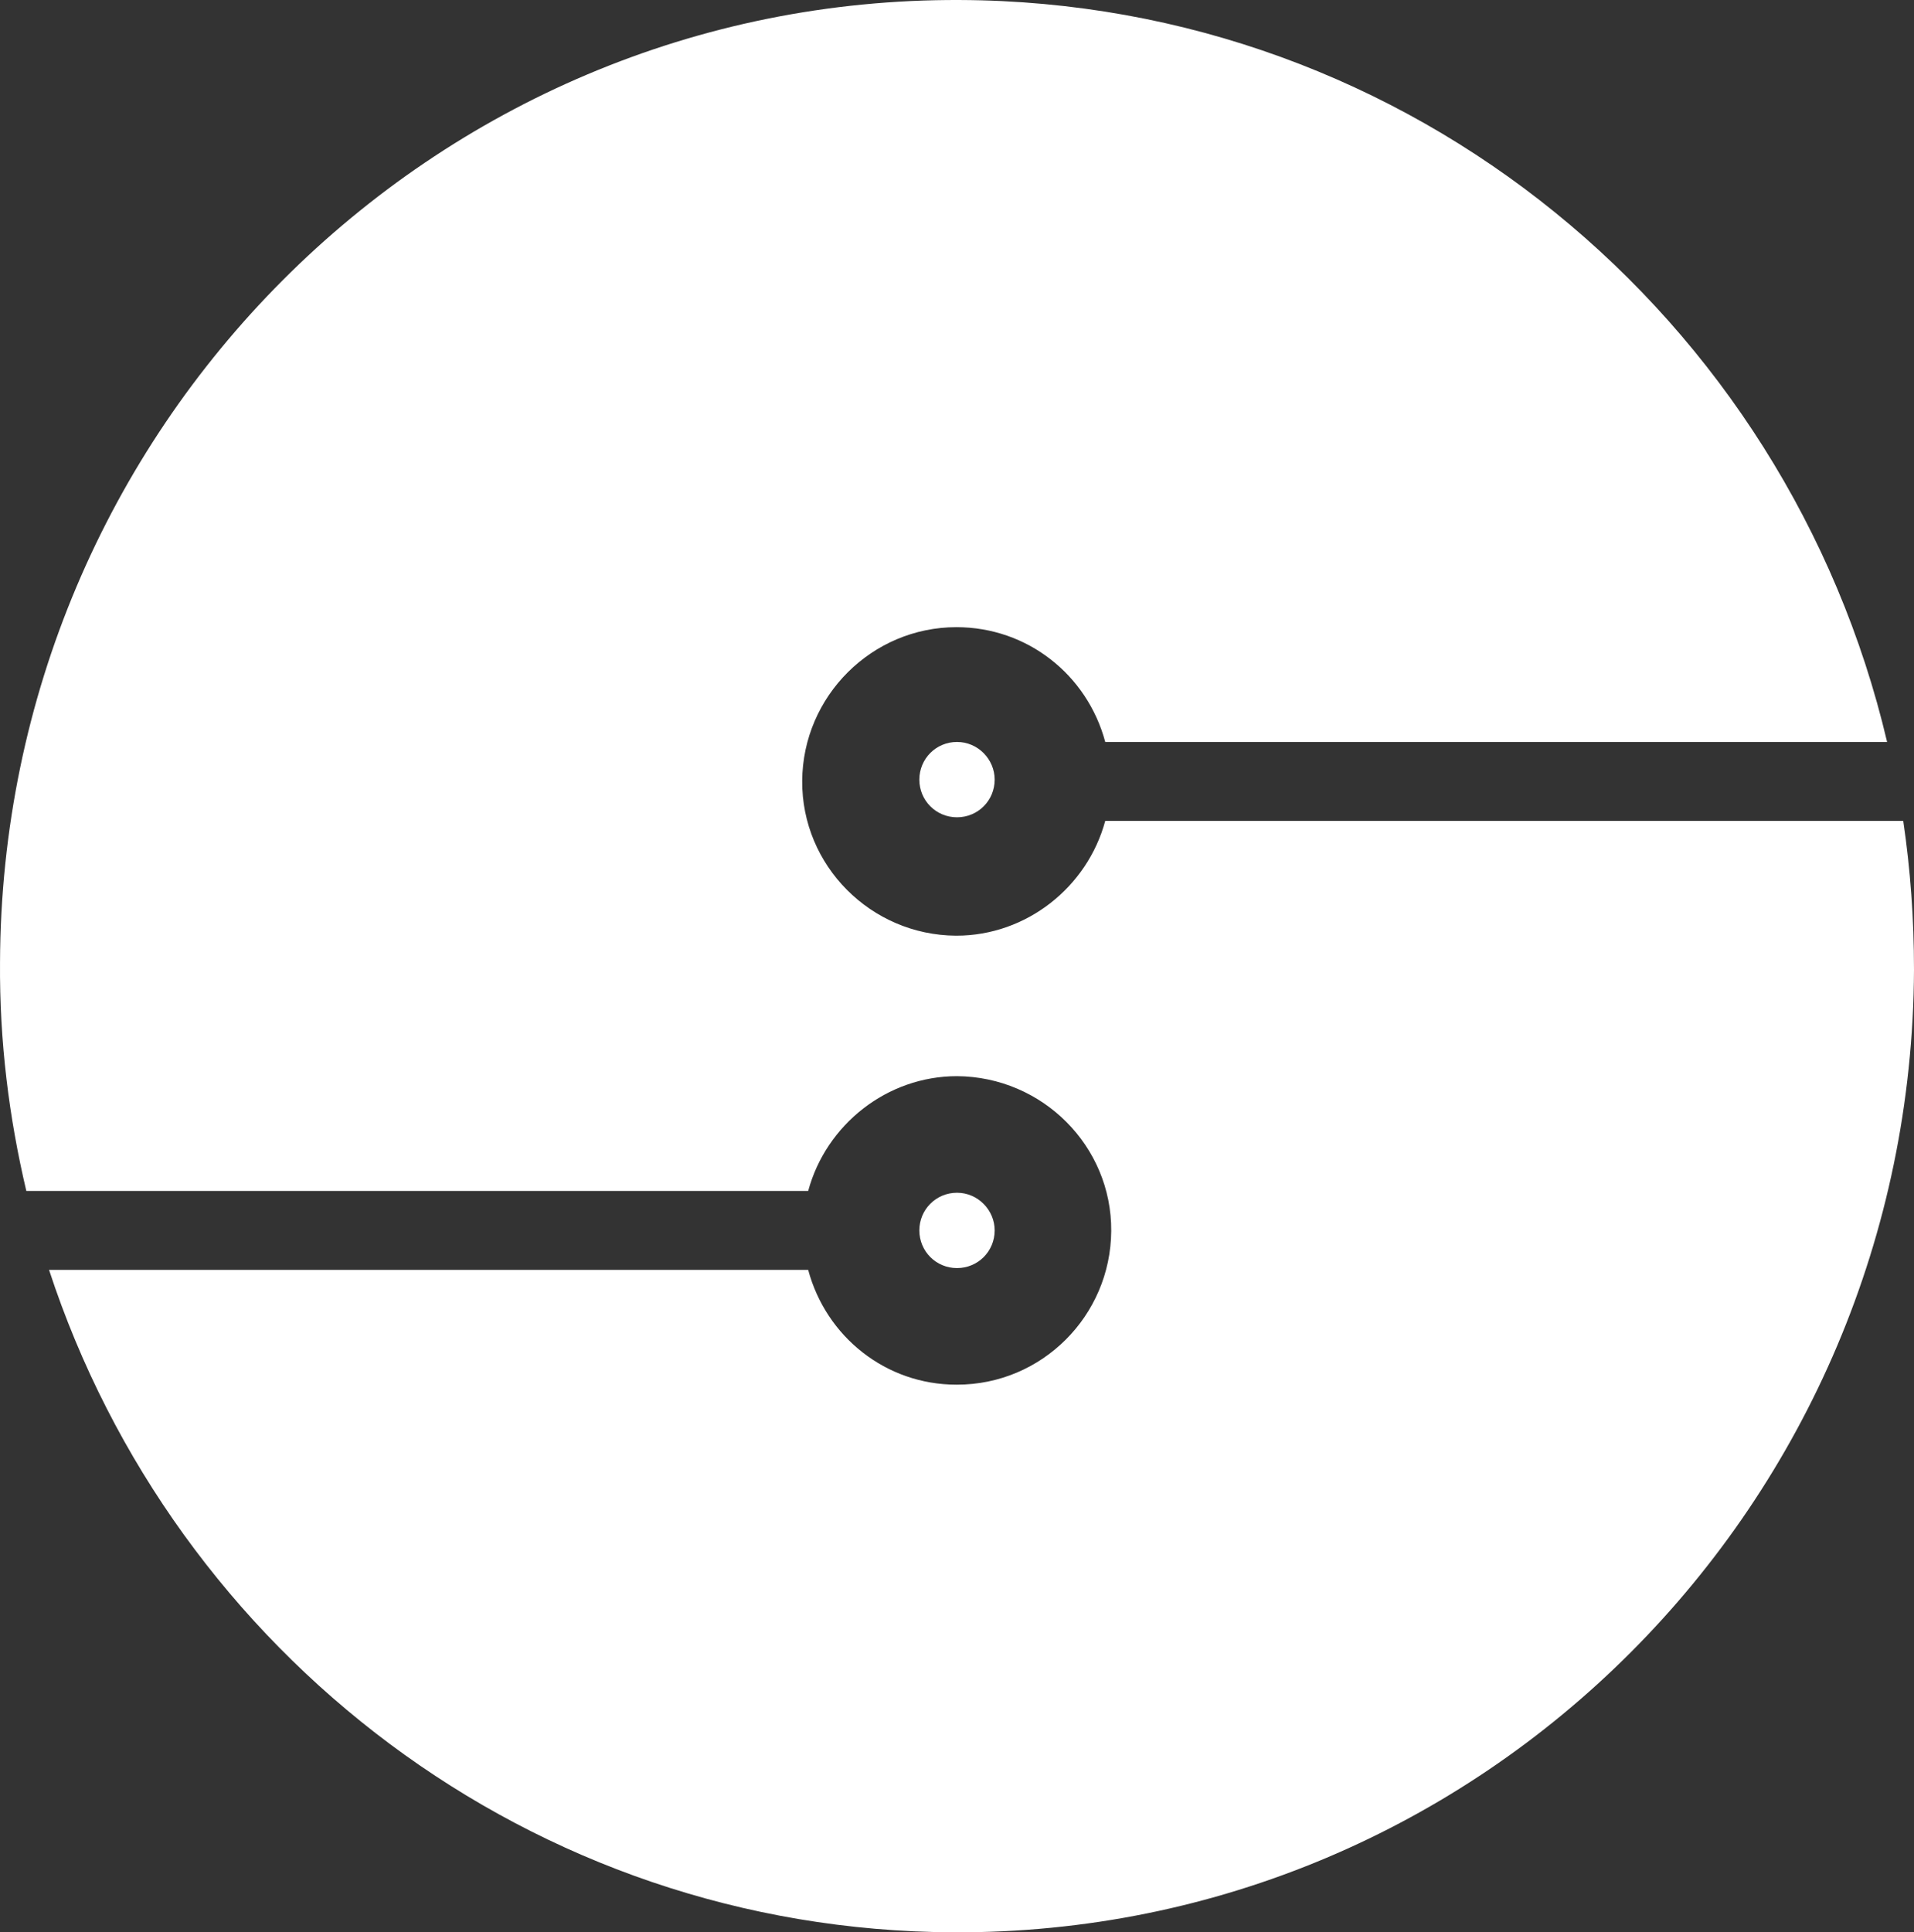<?xml version="1.0" encoding="utf-8"?>
<!-- Generator: Adobe Illustrator 16.0.0, SVG Export Plug-In . SVG Version: 6.00 Build 0)  -->
<!DOCTYPE svg PUBLIC "-//W3C//DTD SVG 1.1//EN" "http://www.w3.org/Graphics/SVG/1.1/DTD/svg11.dtd">
<svg version="1.1" id="Layer_1" xmlns="http://www.w3.org/2000/svg" xmlns:xlink="http://www.w3.org/1999/xlink" x="0px" y="0px"
	 width="544.347px" height="549.445px" viewBox="33.993 121.277 544.347 549.445"
	 enable-background="new 33.993 121.277 544.347 549.445" xml:space="preserve">
<rect x="33.993" y="121.277" width="544.347" height="549.445" fill="#333333" stroke="none"/>
<g>
	<g>
		<path fill="#FFFFFF" d="M348.33,354.69c-5.1,18.87-22.44,32.64-42.33,32.64h-0.17c-24.14-0.17-43.86-19.89-43.69-44.03
			c0.17-24.14,19.89-43.69,43.86-43.69c20.23,0,37.23,13.6,42.33,32.64h222.36C542.3,211.55,435.2,121.79,307.02,121.28
			C156.91,120.6,34.51,243.17,34,394.98c-0.17,22.44,2.55,44.03,7.48,64.94h222.36c5.1-18.87,22.44-32.64,42.33-32.64
			c24.311,0.17,44.03,19.89,43.86,44.029C349.86,495.45,330.31,515,306.17,515H306c-20.06,0-37.06-13.6-42.16-32.64H47.94
			c35.7,108.97,137.19,187.85,257.21,188.359c150.28,0.681,272.51-121.89,273.19-273.7c0-14.45-1.02-28.56-3.06-42.33H348.33
			L348.33,354.69z"/>
		<path fill="#FFFFFF" d="M316.88,471.14c0,5.95-4.76,10.71-10.71,10.71c-5.95,0-10.71-4.76-10.71-10.71
			c0-5.949,4.76-10.71,10.71-10.71C312.12,460.43,316.88,465.36,316.88,471.14z"/>
		<path fill="#FFFFFF" d="M316.88,342.96c0,5.95-4.76,10.71-10.71,10.71c-5.95,0-10.71-4.76-10.71-10.71
			c0-5.95,4.76-10.71,10.71-10.71C312.12,332.25,316.88,337.18,316.88,342.96z"/>
	</g>
</g>
</svg>

